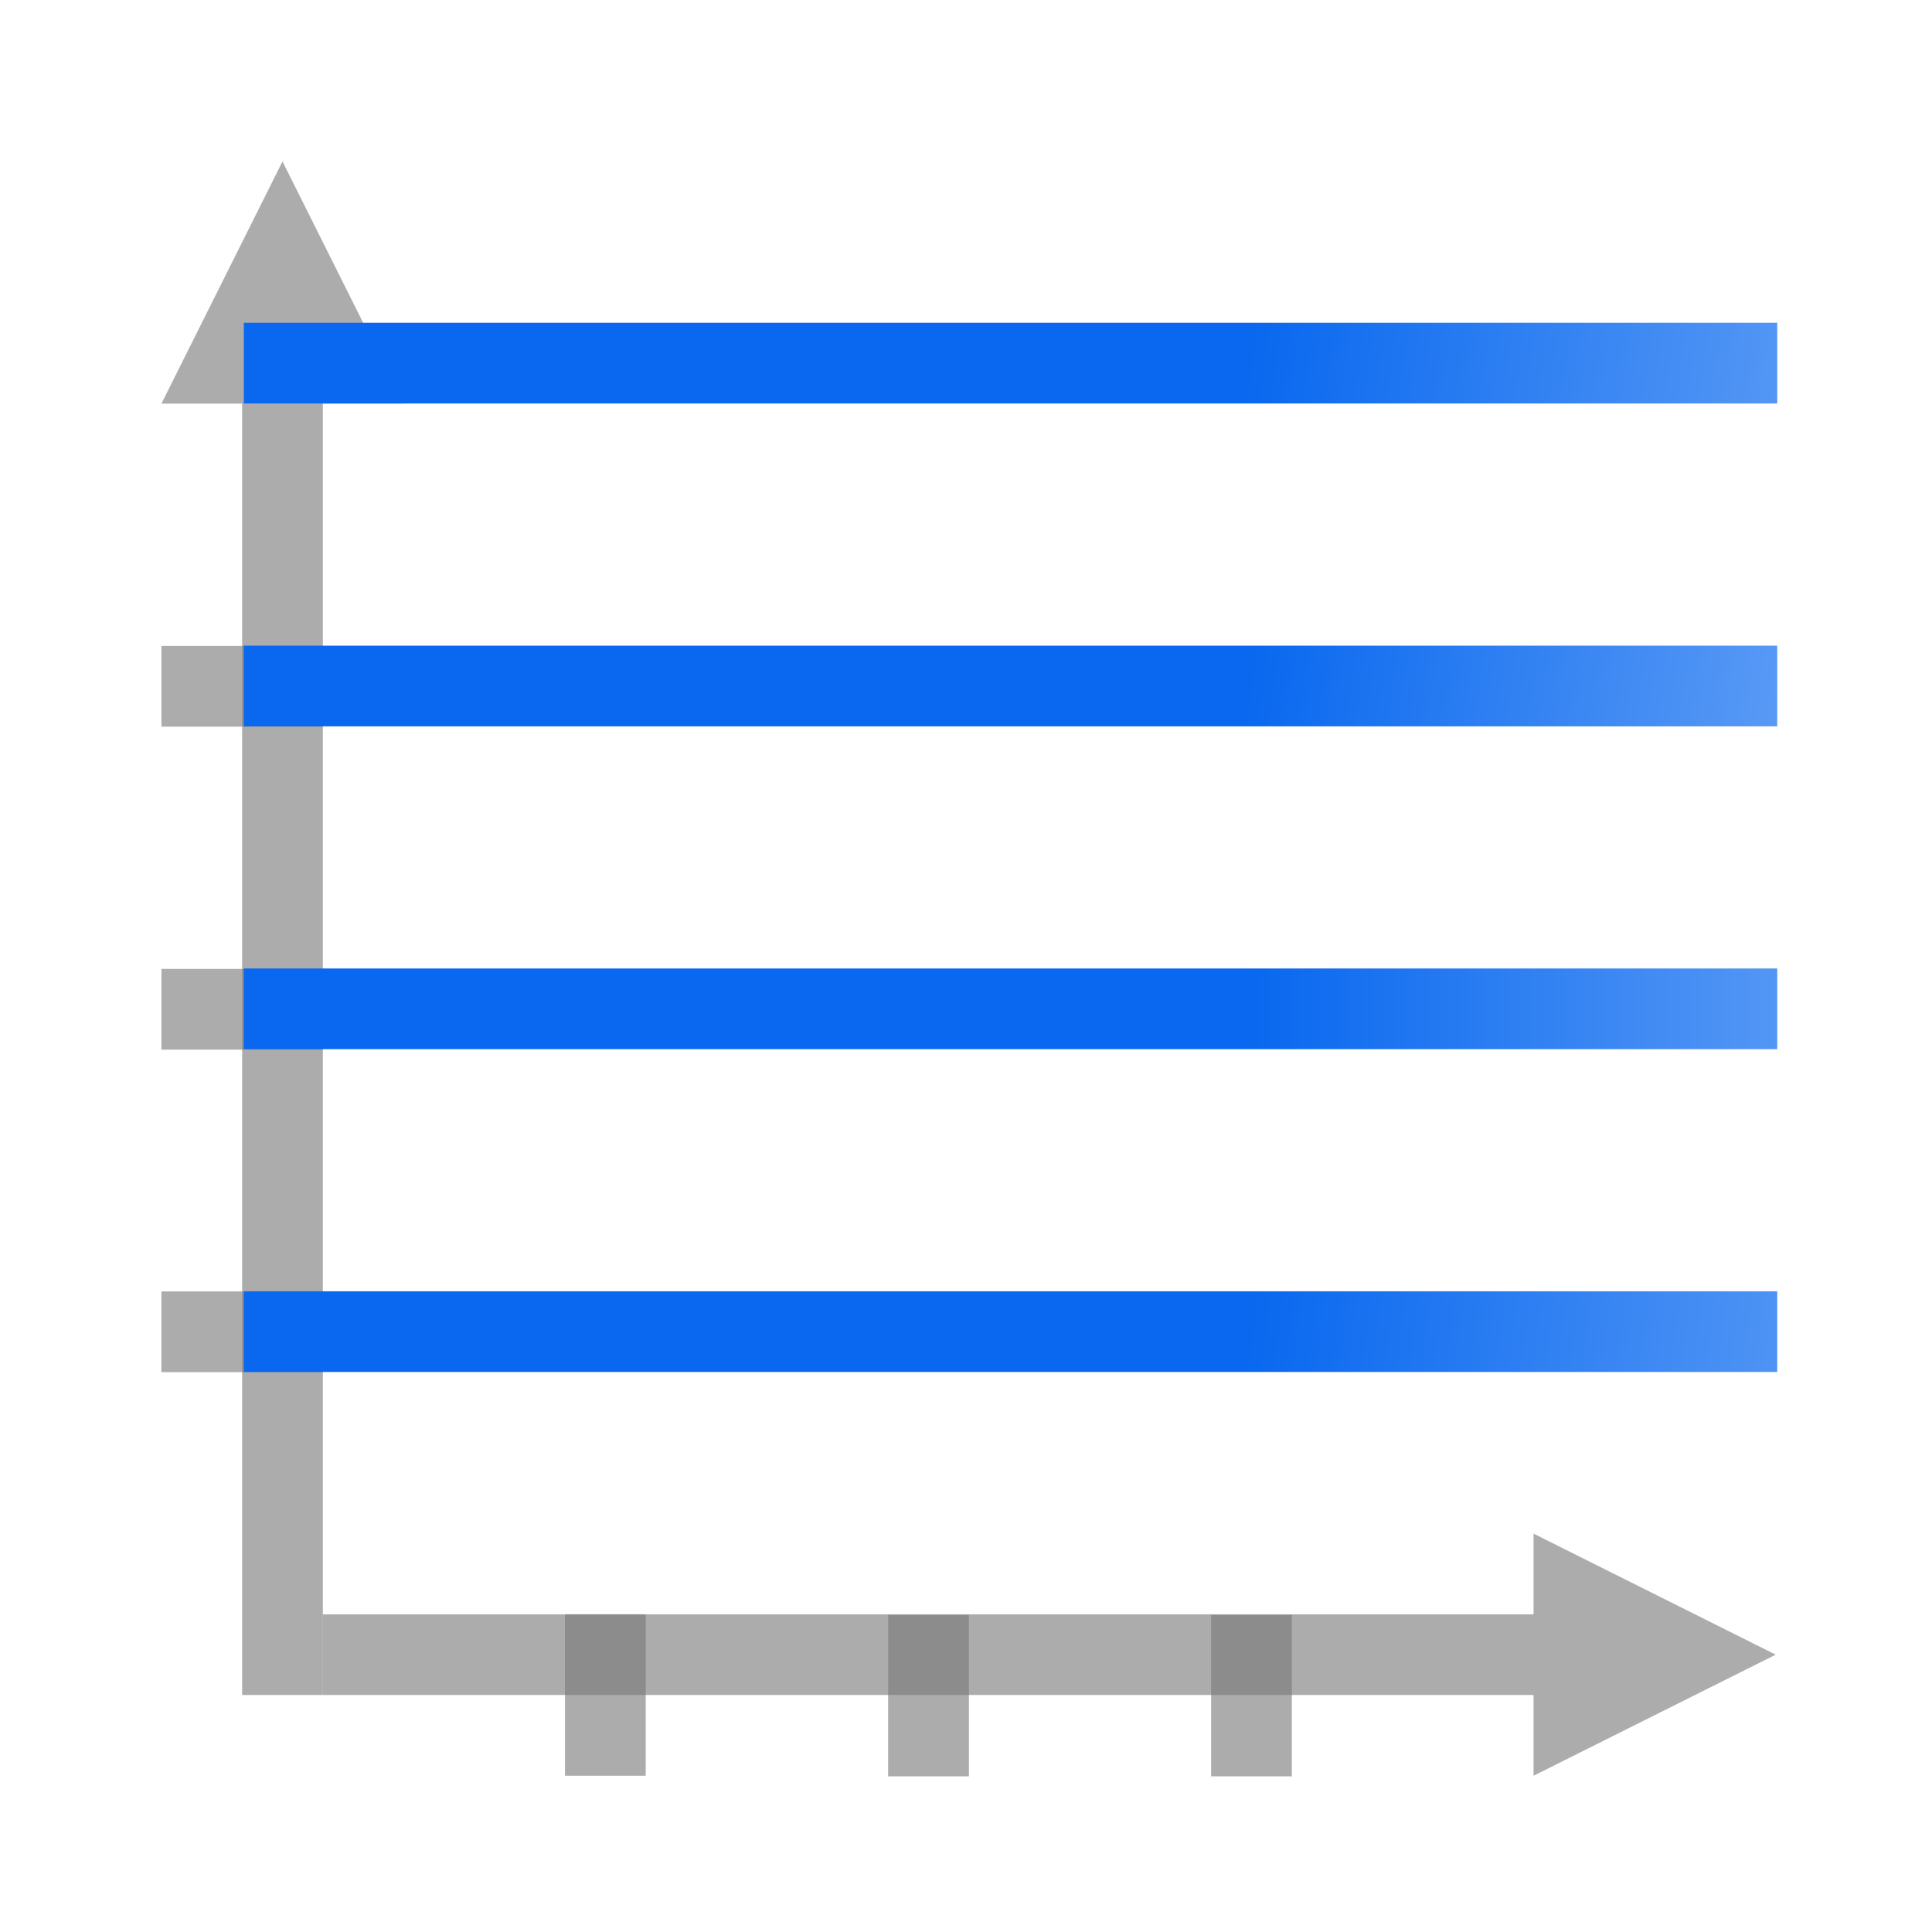 <svg height="24" width="24" xmlns="http://www.w3.org/2000/svg" xmlns:xlink="http://www.w3.org/1999/xlink"><linearGradient id="a" gradientUnits="userSpaceOnUse" x1="7.408" x2="9.525" xlink:href="#b" y1="280.596" y2="265.25"/><linearGradient id="b"><stop offset="0" stop-color="#0968ef"/><stop offset="1" stop-color="#aecffc"/></linearGradient><linearGradient id="c" gradientUnits="userSpaceOnUse" x1="11.642" x2="13.758" xlink:href="#b" y1="280.596" y2="266.308"/><linearGradient id="d" gradientUnits="userSpaceOnUse" x1="15.875" x2="15.875" xlink:href="#b" y1="280.596" y2="265.25"/><linearGradient id="e" gradientUnits="userSpaceOnUse" x1="20.108" x2="22.225" xlink:href="#b" y1="280.596" y2="264.192"/><g transform="scale(.188)"><g stroke-width=".917"><path d="m10.666 85.334h10.667v5.333h-10.667z" fill="#787878" fill-opacity=".616"/><path d="m37.333 117.334v-10.667h5.333v10.667z" fill="#787878" fill-opacity=".616"/><g fill="#797979"><path d="m18.666 10.668 2.667 5.333 5.333 10.667h-5.333v85.332h-5.333v-85.332h-5.333l5.333-10.667z" opacity=".614"/><path d="m117.332 109.334-5.333 2.667-10.667 5.333v-5.333h-79.999v-5.333h79.999v-5.333l10.667 5.333z" opacity=".614"/></g></g><g fill="#787878" fill-opacity=".616" transform="matrix(.917 0 0 .917 5.333 5.333)"><path d="m-122.182 58.181h11.636v5.818h-11.636z" transform="rotate(-90)"/><path d="m-122.182 81.453h11.636v5.818h-11.636z" transform="rotate(-90)"/><path d="m5.818 64.001h11.636v5.818h-11.636z"/><path d="m5.818 40.728h11.636v5.818h-11.636z"/></g><g transform="matrix(0 5.039 -5.039 0 1496.693 -16)"><path d="m7.408 273.717h1.058v20.108h-1.058z" fill="url(#a)"/><path d="m11.642 273.717h1.058v20.108h-1.058z" fill="url(#c)"/><path d="m15.875 273.717h1.058v20.108h-1.058z" fill="url(#d)"/><path d="m20.108 273.717h1.058v20.108h-1.058z" fill="url(#e)"/></g></g></svg>